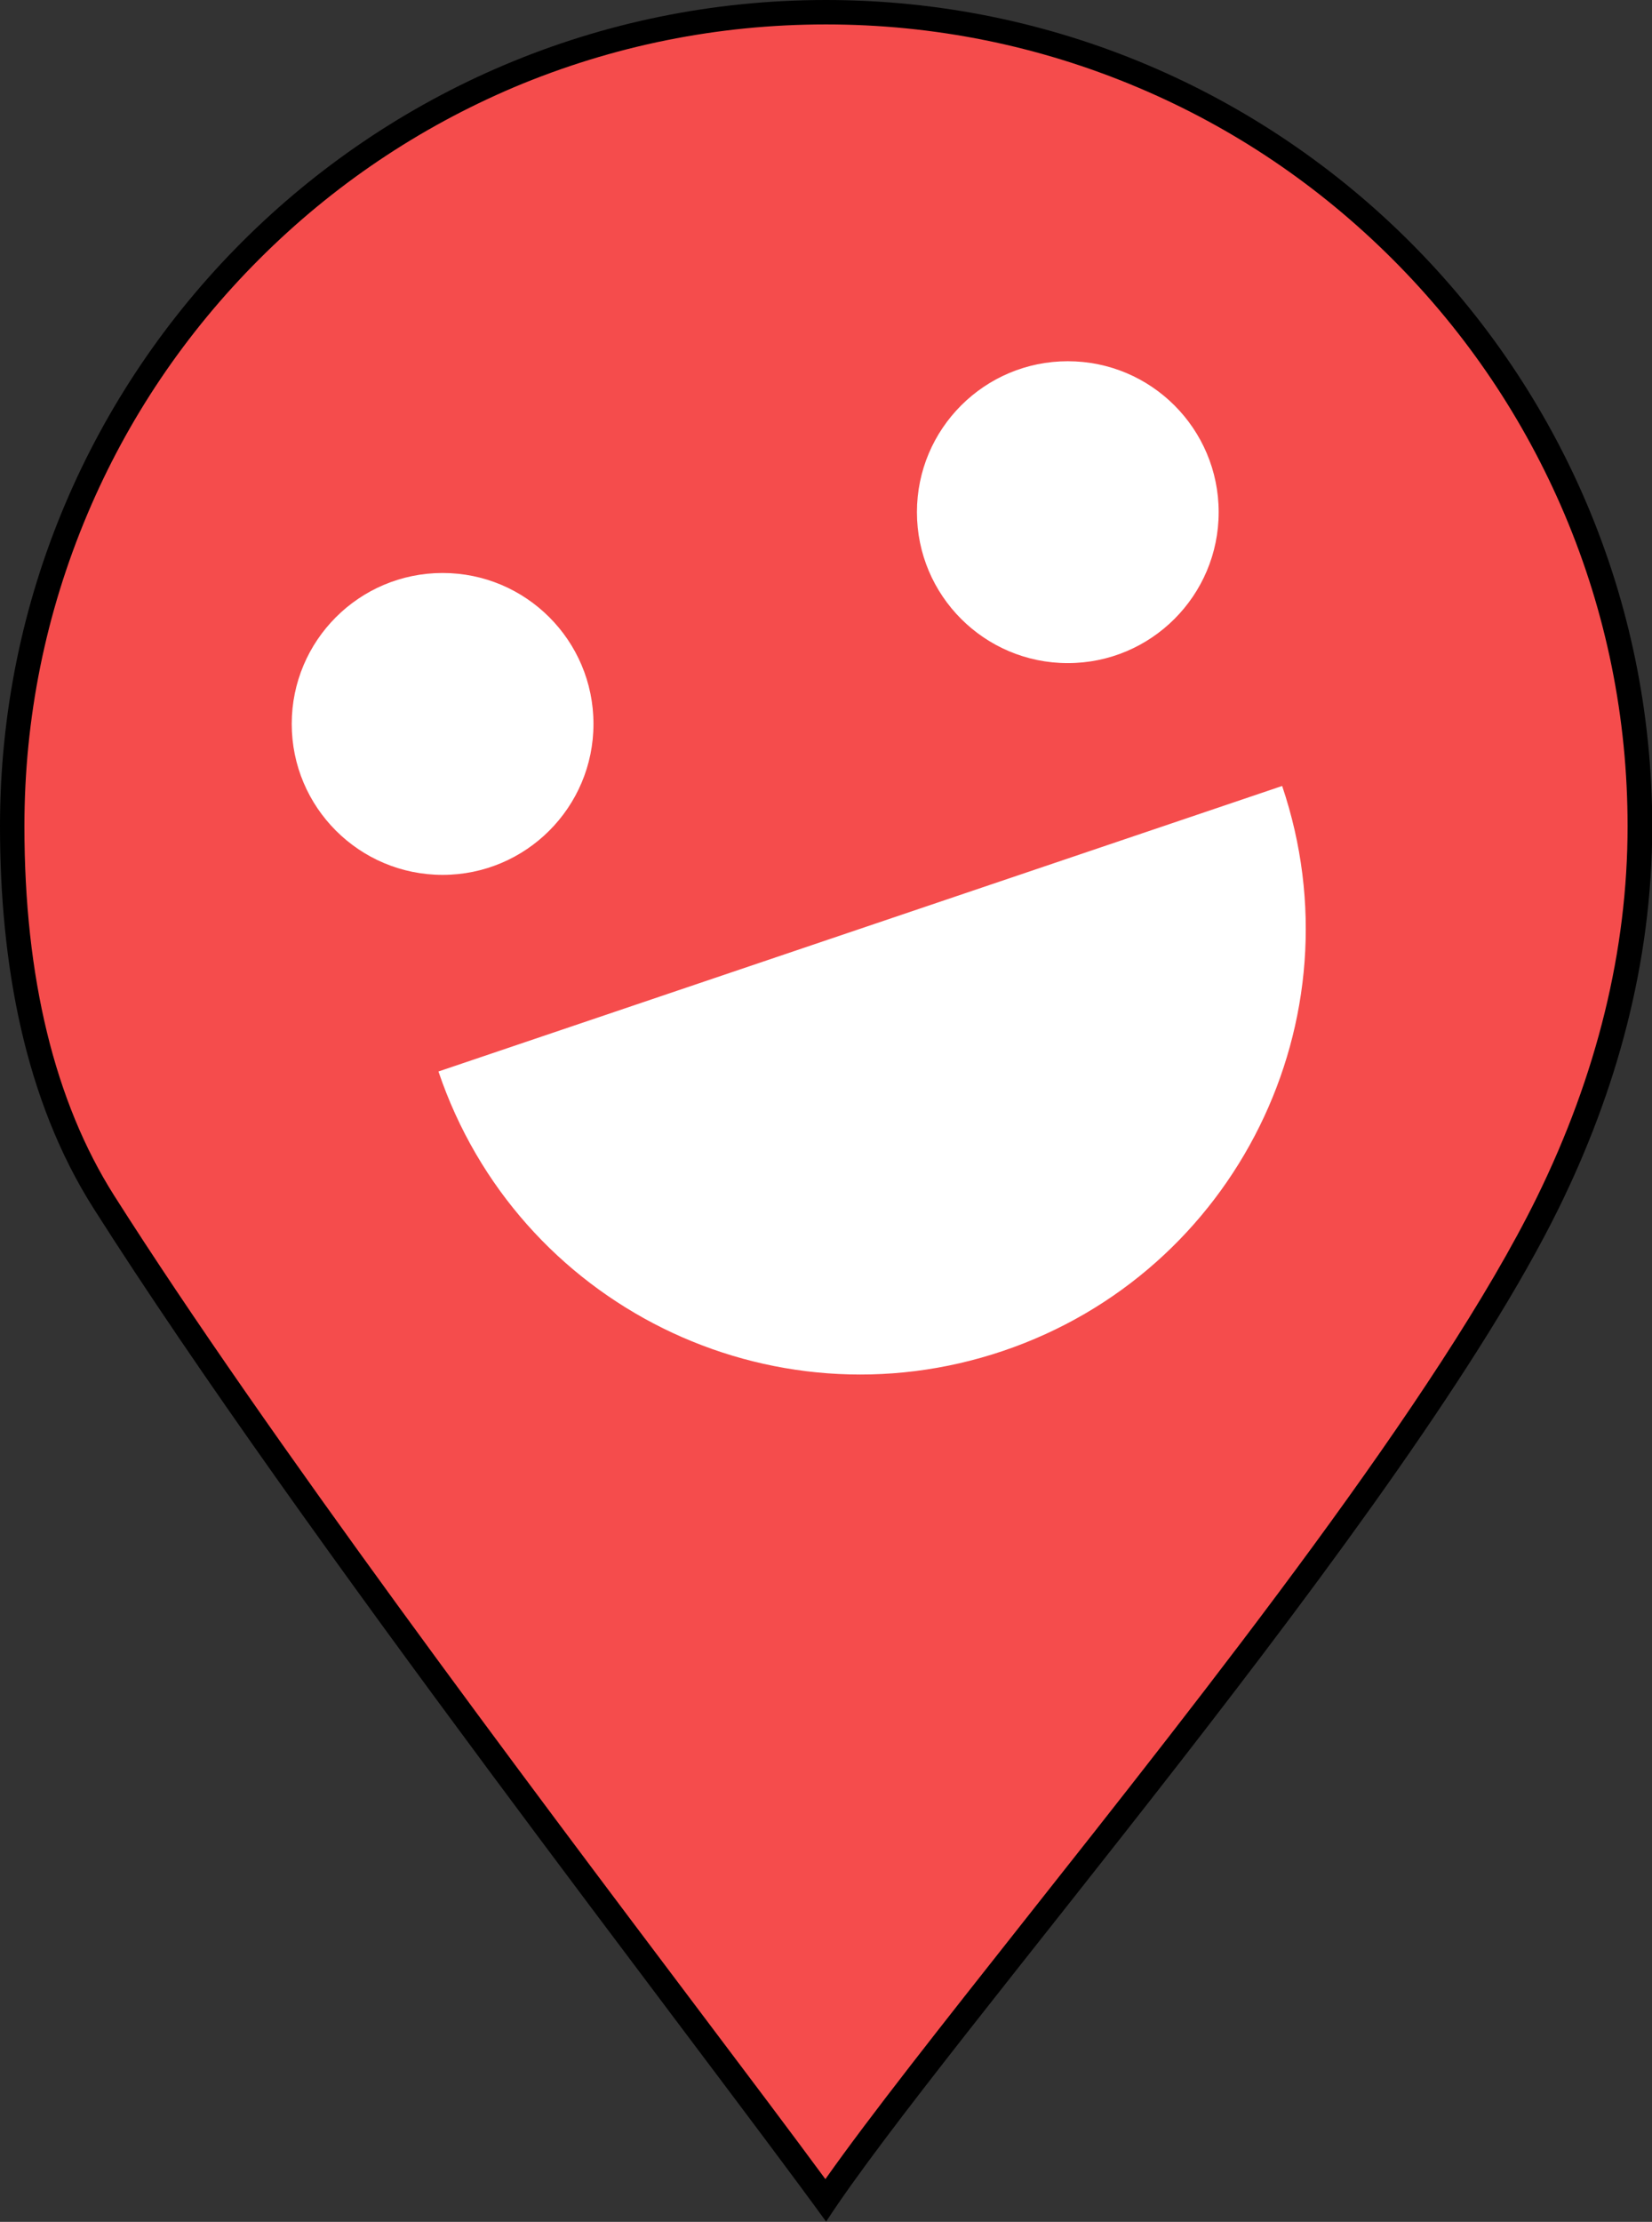 <?xml version="1.0" encoding="utf-8"?>
<!-- Generator: Adobe Illustrator 22.1.0, SVG Export Plug-In . SVG Version: 6.00 Build 0)  -->
<svg version="1.1" id="Layer_1" xmlns="http://www.w3.org/2000/svg" xmlns:xlink="http://www.w3.org/1999/xlink" x="0px" y="0px"
	 viewBox="0 0 676.7 909.7" style="enable-background:new 0 0 676.7 909.7;" xml:space="preserve">
<rect x="0" y="0" width="676.7" height="909.7" fill="#333333" stroke="none"/>
<style type="text/css">
	.st0{fill:#F54C4C;}
	.st1{fill:#FFFFFF;}
</style>
<g>
	<path class="st0" d="M338.1,900.9c-14-19.1-33.9-45.6-56.7-75.8c-70.2-93.3-176.3-234.2-239-333C17.6,452.8,5,401.1,5,338.3
		c0-89,34.7-172.7,97.6-235.7C165.6,39.7,249.3,5,338.3,5c89,0,172.7,34.7,235.7,97.6c63,63,97.6,146.7,97.6,235.7
		c0,51.4-12.7,103.3-37.8,154.2c-40.2,81.8-134.7,201.2-210.7,297.2C387.2,835.3,355.7,875.2,338.1,900.9z"/>
	<path d="M338.3,10c44.3,0,87.3,8.7,127.8,25.8c39.1,16.5,74.2,40.2,104.4,70.4c30.2,30.2,53.8,65.3,70.4,104.4
		C658,251,666.7,294,666.7,338.3c0,50.6-12.5,101.7-37.2,152c-40,81.3-134.3,200.5-210.1,296.3c-33.5,42.4-63.1,79.8-81.3,105.6
		c-13.7-18.6-32-42.9-52.6-70.2C215.3,728.9,109.3,588,46.7,489.4C22.4,451,10,400.2,10,338.3c0-44.3,8.7-87.3,25.8-127.8
		c16.5-39.1,40.2-74.2,70.4-104.4c30.2-30.2,65.3-53.8,104.4-70.4C251,18.7,294,10,338.3,10 M338.3,0C151.5,0,0,151.5,0,338.3
		c0,56.4,10.1,112,38.3,156.4c85,133.9,246.3,340.9,300.1,414.9c47.3-72.8,238.4-289.5,300.1-414.9c23.3-47.4,38.3-100,38.3-156.4
		C676.7,151.5,525.2,0,338.3,0L338.3,0z"/>
</g>
<circle class="st1" cx="181.3" cy="296.4" r="61.8"/>
<path class="st1" d="M410.9,553.1c95.4-32.3,146.6-135.8,114.3-231.3L179.6,438.7C211.9,534.2,315.4,585.4,410.9,553.1z"/>
<circle class="st1" cx="437.4" cy="209.7" r="61.8"/>
</svg>
